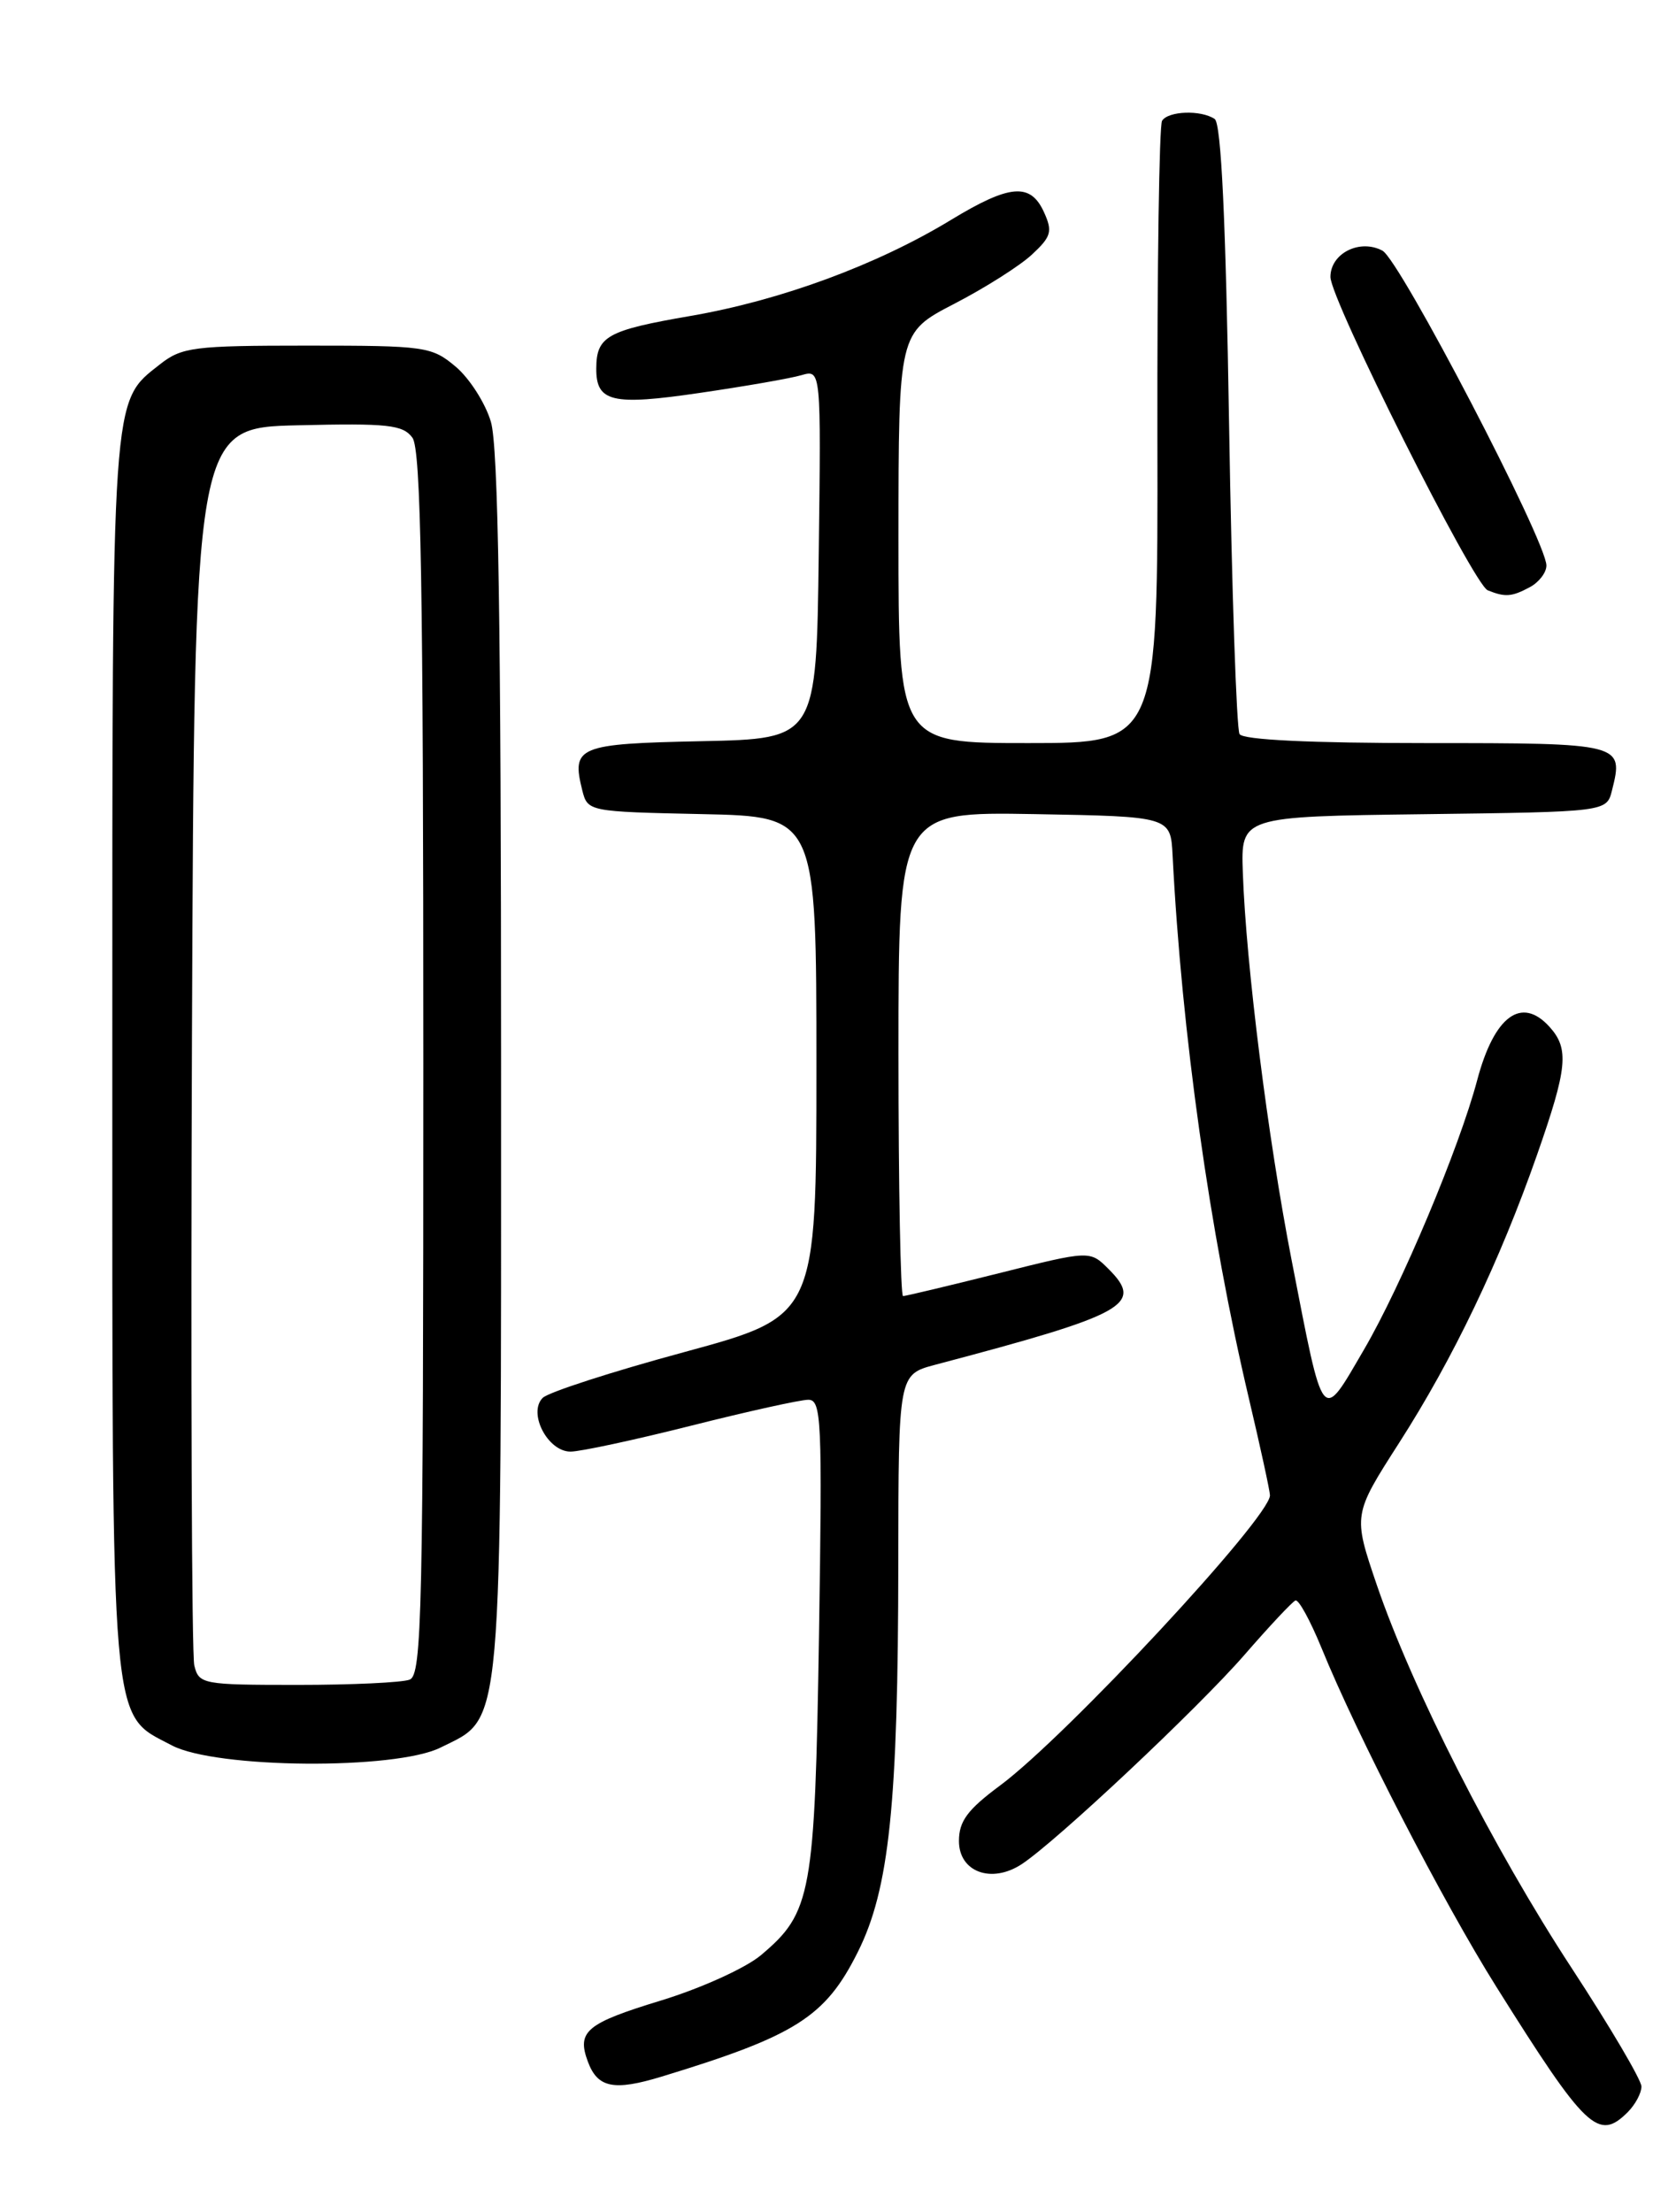 <?xml version="1.0" encoding="UTF-8" standalone="no"?>
<!DOCTYPE svg PUBLIC "-//W3C//DTD SVG 1.1//EN" "http://www.w3.org/Graphics/SVG/1.1/DTD/svg11.dtd" >
<svg xmlns="http://www.w3.org/2000/svg" xmlns:xlink="http://www.w3.org/1999/xlink" version="1.1" viewBox="0 0 194 256">
 <g >
 <path fill="currentColor"
d=" M 188.43 244.43 C 189.29 243.56 190.00 242.24 190.00 241.48 C 190.00 240.73 186.37 234.57 181.94 227.80 C 172.87 213.94 163.48 195.48 159.36 183.41 C 156.61 175.32 156.61 175.32 161.95 166.99 C 168.21 157.23 173.59 145.99 177.91 133.67 C 181.44 123.58 181.66 121.38 179.35 118.83 C 176.11 115.26 172.96 117.59 170.99 125.00 C 168.91 132.85 162.22 148.77 157.88 156.20 C 152.91 164.71 153.27 165.16 149.51 145.86 C 146.77 131.80 144.23 111.65 143.86 101.00 C 143.63 94.50 143.63 94.50 164.80 94.23 C 185.97 93.96 185.97 93.96 186.59 91.48 C 187.96 86.04 187.82 86.00 165.09 86.00 C 151.69 86.00 143.89 85.63 143.48 84.96 C 143.13 84.39 142.58 68.31 142.27 49.21 C 141.89 25.58 141.36 14.27 140.60 13.77 C 139.01 12.70 135.22 12.84 134.51 13.98 C 134.18 14.52 133.94 30.94 133.97 50.48 C 134.04 86.00 134.04 86.00 119.02 86.00 C 104.00 86.00 104.00 86.00 104.00 62.25 C 104.01 38.50 104.01 38.50 110.44 35.17 C 113.98 33.34 118.03 30.78 119.44 29.47 C 121.69 27.38 121.86 26.79 120.84 24.55 C 119.28 21.12 116.88 21.32 110.08 25.45 C 101.51 30.66 90.36 34.77 79.90 36.57 C 70.28 38.23 69.04 38.92 69.02 42.63 C 68.99 46.53 70.84 46.97 81.02 45.47 C 86.23 44.71 91.52 43.79 92.77 43.42 C 95.04 42.76 95.04 42.76 94.77 64.13 C 94.50 85.50 94.50 85.50 81.21 85.78 C 66.89 86.08 66.13 86.39 67.40 91.47 C 68.02 93.92 68.12 93.94 81.26 94.22 C 94.50 94.50 94.50 94.50 94.50 123.41 C 94.50 152.32 94.50 152.32 79.25 156.47 C 70.86 158.74 63.47 161.13 62.82 161.78 C 61.08 163.52 63.39 168.00 66.04 168.00 C 67.18 168.00 73.46 166.65 80.00 165.00 C 86.54 163.35 92.64 162.00 93.56 162.00 C 95.09 162.00 95.19 164.27 94.80 189.25 C 94.32 219.28 93.94 221.35 88.08 226.28 C 86.31 227.77 81.14 230.11 76.53 231.52 C 67.85 234.17 66.74 235.09 68.05 238.61 C 69.18 241.64 71.05 242.02 76.60 240.33 C 92.12 235.60 95.54 233.43 99.29 225.92 C 102.94 218.63 103.96 208.82 103.98 180.79 C 104.00 159.08 104.00 159.08 108.25 157.95 C 130.40 152.10 132.43 150.98 128.32 146.87 C 126.16 144.71 126.16 144.71 115.61 147.36 C 109.81 148.81 104.82 150.00 104.53 150.00 C 104.24 150.00 104.00 137.39 104.00 121.97 C 104.00 93.95 104.00 93.95 119.75 94.22 C 135.50 94.50 135.50 94.50 135.73 99.00 C 136.78 119.56 140.02 142.61 144.56 161.84 C 145.90 167.52 147.00 172.58 147.00 173.06 C 147.00 175.63 123.42 200.97 115.75 206.65 C 111.99 209.44 111.00 210.77 111.00 213.07 C 111.00 216.65 114.76 218.04 118.26 215.75 C 122.27 213.12 138.72 197.66 144.07 191.50 C 146.94 188.20 149.58 185.38 149.95 185.23 C 150.32 185.08 151.67 187.56 152.97 190.73 C 157.09 200.85 167.02 220.09 173.21 229.95 C 183.59 246.49 185.01 247.85 188.43 244.43 Z  M 51.00 202.25 C 58.28 198.61 58.00 201.82 58.00 123.12 C 58.00 72.06 57.68 51.65 56.82 48.81 C 56.18 46.65 54.34 43.78 52.75 42.44 C 49.97 40.10 49.25 40.00 35.56 40.00 C 22.42 40.00 21.05 40.17 18.51 42.17 C 12.88 46.60 13.00 44.88 13.00 122.07 C 13.00 201.48 12.72 198.21 19.89 202.00 C 24.98 204.69 45.78 204.86 51.00 202.25 Z  M 177.07 67.96 C 178.13 67.40 179.00 66.27 179.00 65.45 C 179.00 62.64 162.05 30.10 160.02 29.01 C 157.40 27.61 154.00 29.32 154.00 32.05 C 154.00 34.68 170.55 67.66 172.21 68.32 C 174.22 69.13 174.99 69.08 177.07 67.96 Z  M 22.49 192.75 C 22.19 191.51 22.07 158.78 22.22 120.00 C 22.50 49.50 22.50 49.50 34.49 49.22 C 44.89 48.97 46.64 49.16 47.74 50.66 C 48.73 52.01 49.00 67.76 49.00 123.08 C 49.00 186.63 48.84 193.85 47.42 194.39 C 46.55 194.73 40.71 195.00 34.44 195.00 C 23.44 195.00 23.02 194.92 22.49 192.75 Z "/>
</g>
</svg>